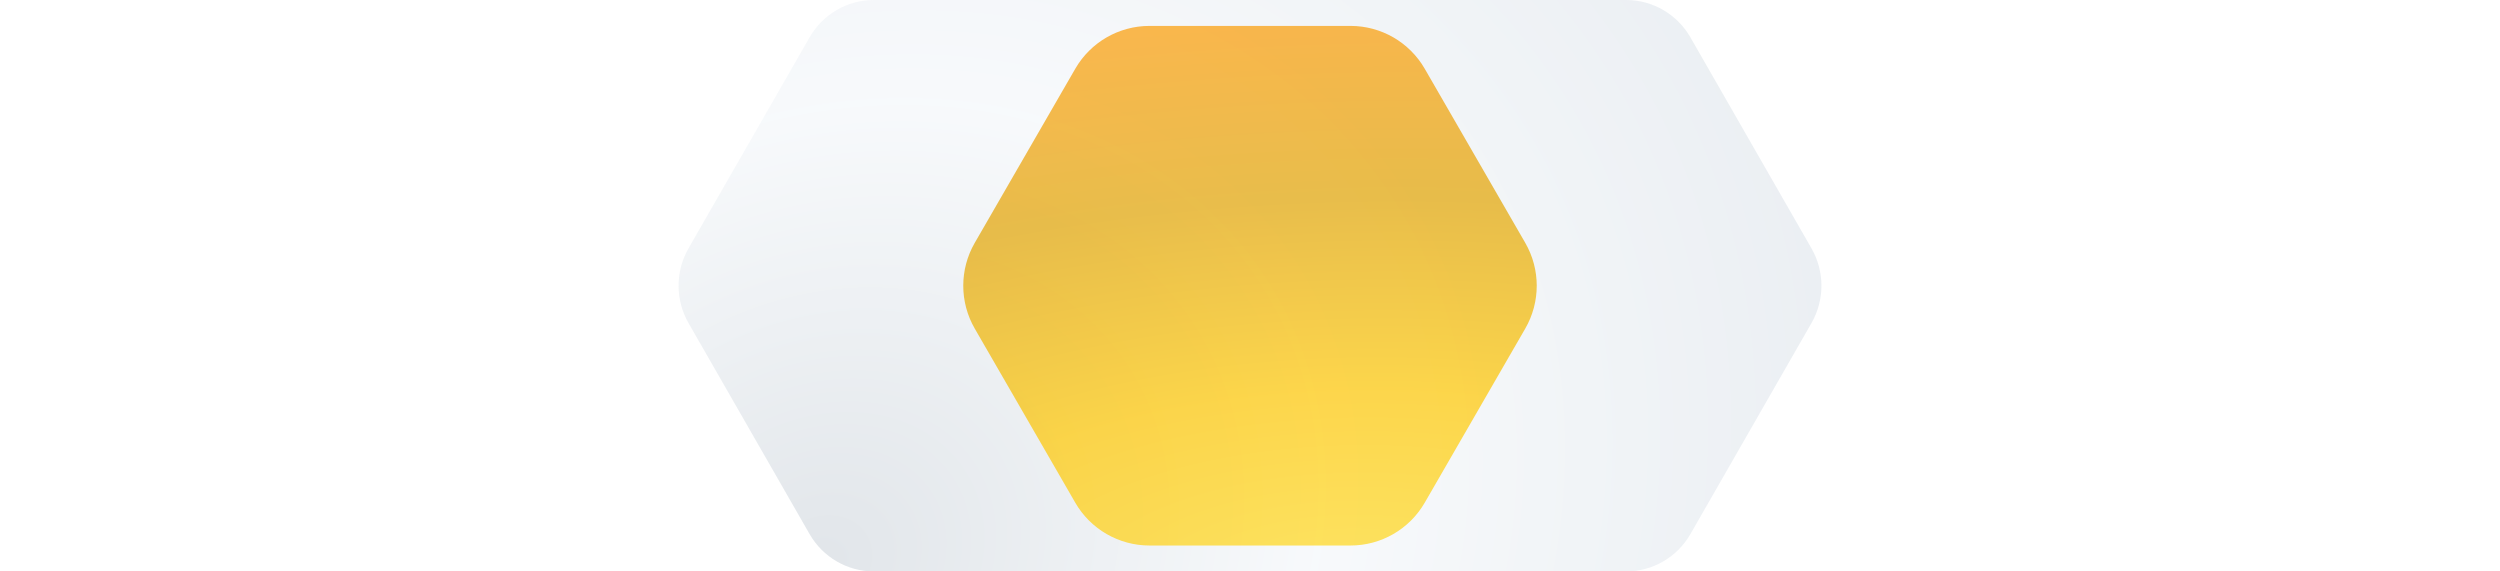 <svg width="350" height="80" viewBox="0 0 350 80" fill="none" xmlns="http://www.w3.org/2000/svg">
<g clip-path="url(#clip0_1912_178653)">
<path opacity="0.2" d="M96.392 45.229C94.536 41.993 94.536 38.007 96.392 34.771L113.341 5.229C115.197 1.993 118.628 0 122.34 0H227.66C231.372 0 234.803 1.993 236.659 5.229L253.608 34.771C255.464 38.007 255.464 41.993 253.608 45.229L236.659 74.771C234.803 78.007 231.372 80 227.66 80H122.34C118.628 80 115.197 78.007 113.341 74.771L96.392 45.229Z" fill="url(#paint0_radial_1912_178653)"/>
<path opacity="0.7" d="M136.464 46C134.321 42.287 134.321 37.713 136.464 34L150.536 9.627C152.679 5.914 156.641 3.627 160.928 3.627H189.072C193.359 3.627 197.321 5.914 199.464 9.627L213.536 34C215.679 37.713 215.679 42.287 213.536 46L199.464 70.373C197.321 74.086 193.359 76.373 189.072 76.373H160.928C156.641 76.373 152.679 74.086 150.536 70.373L136.464 46Z" fill="url(#paint1_radial_1912_178653)"/>
</g>
<defs>
<radialGradient id="paint0_radial_1912_178653" cx="0" cy="0" r="1" gradientUnits="userSpaceOnUse" gradientTransform="translate(115 78.75) rotate(-30.964) scale(145.774 121.873)">
<stop stop-color="#6A7F94"/>
<stop offset="0.502" stop-color="#D9E4EE"/>
<stop offset="1" stop-color="#9DB0C3"/>
</radialGradient>
<radialGradient id="paint1_radial_1912_178653" cx="0" cy="0" r="1" gradientUnits="userSpaceOnUse" gradientTransform="translate(188.548 82.114) rotate(-91.386) scale(84.025 199.124)">
<stop offset="0.009" stop-color="#FFDB1F"/>
<stop offset="0.332" stop-color="#FFC700"/>
<stop offset="0.649" stop-color="#E3A400"/>
<stop offset="0.984" stop-color="#FF9A03"/>
</radialGradient>
<clipPath id="clip0_1912_178653">
<rect width="350" height="80" fill="white"/>
</clipPath>
</defs>
</svg>

